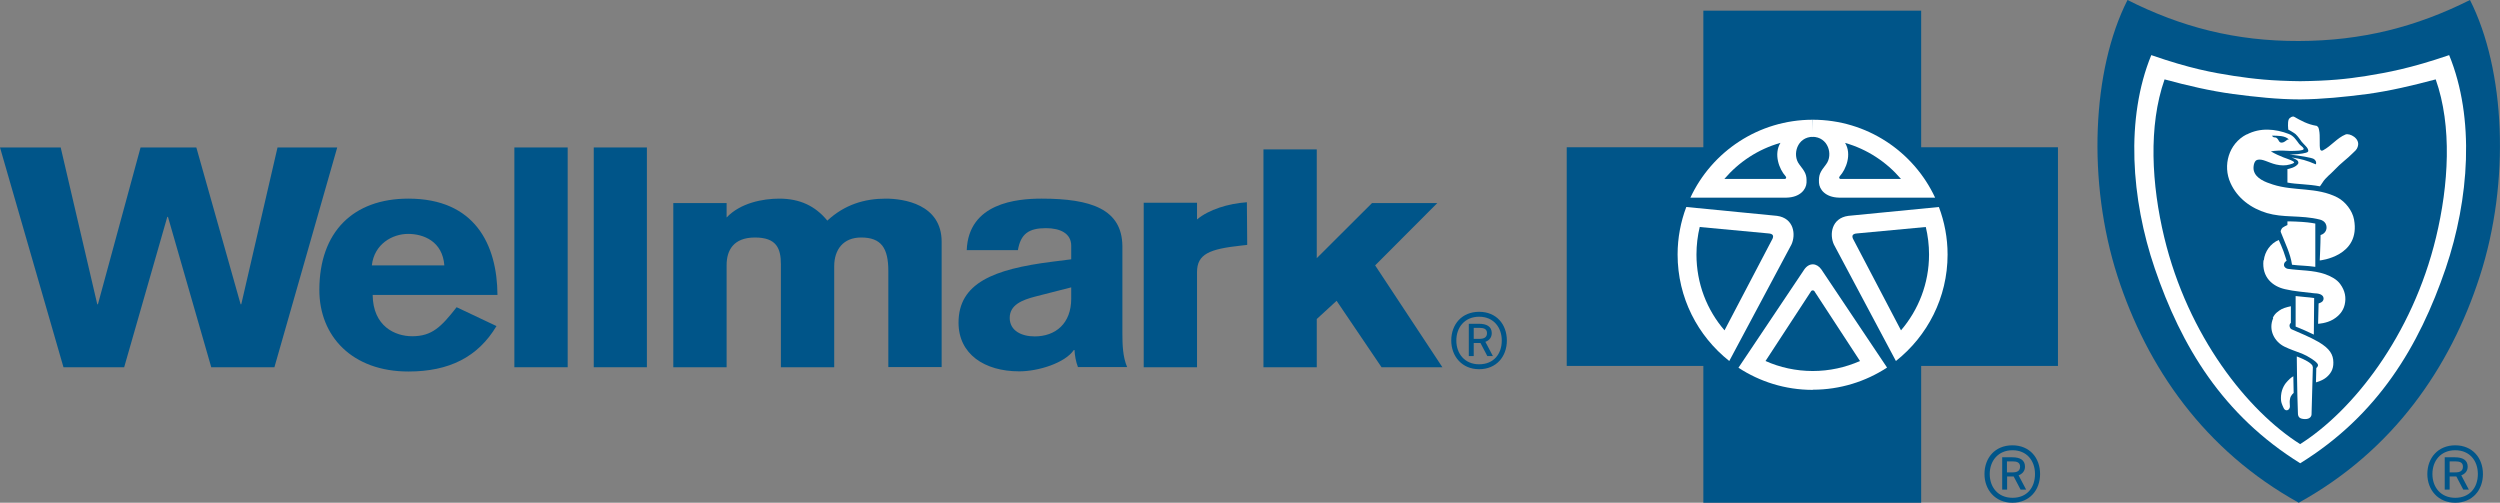 <?xml version="1.0" encoding="UTF-8"?>
<svg id="Layer_1" xmlns="http://www.w3.org/2000/svg" version="1.1" viewBox="0 0 152.42 30.65">
  <rect x="0" y="0" width="152.42" height="30.65" fill="#808080" stroke="none"/>
  <!-- Generator: Adobe Illustrator 29.1.0, SVG Export Plug-In . SVG Version: 2.1.0 Build 142)  -->
  <defs>
    <style>
      .st0 {
        fill: #005589;
      }

      .st1 {
        fill: #fff;
      }
    </style>
  </defs>
  <polygon class="st0" points="117.13 30.65 117.13 22.31 125.47 22.31 125.47 8.98 117.13 8.98 117.13 .65 103.85 .65 103.85 8.98 95.52 8.98 95.52 22.31 103.85 22.31 103.85 30.65 117.13 30.65"/>
  <path class="st1" d="M102.81,12.62l5.53.54c1.04.14,1.16,1.15.88,1.75l-3.79,7.1h0c-1.92-1.52-3.15-3.86-3.15-6.49,0-1.02.19-2,.53-2.9h0Z"/>
  <path class="st1" d="M110.54,8.34c-.98,0-1.28,1.1-.85,1.67.39.5.47.65.45,1.13-.02.4-.38.89-1.22.91h-5.86c1.31-2.81,4.16-4.75,7.46-4.75"/>
  <path class="st0" d="M103.63,13.84l4.18.39c.3.02.33.15.26.32l-2.93,5.59c-1.07-1.24-1.71-2.85-1.71-4.62,0-.58.07-1.15.2-1.69"/>
  <path class="st0" d="M108.55,8.71c-.42.69-.08,1.6.31,2.03.07.08.04.15-.03.17h-3.7c.89-1.04,2.07-1.82,3.42-2.2"/>
  <path class="st1" d="M118.22,12.62l-5.53.54c-1.04.14-1.16,1.15-.88,1.75l3.78,7.1h0c1.92-1.52,3.15-3.86,3.15-6.49,0-1.02-.19-2-.53-2.9h0Z"/>
  <path class="st1" d="M110.49,8.34c.98,0,1.28,1.1.85,1.67-.39.5-.46.65-.44,1.13.02.4.38.89,1.22.91h5.86c-1.31-2.81-4.16-4.75-7.46-4.75"/>
  <path class="st0" d="M117.41,13.84l-4.18.39c-.3.02-.33.15-.26.32l2.93,5.59c1.06-1.24,1.71-2.85,1.71-4.62,0-.58-.07-1.15-.2-1.69"/>
  <path class="st1" d="M110.52,23.76c1.67,0,3.23-.5,4.53-1.35h0s-4.01-5.99-4.01-5.99c-.28-.39-.73-.42-1.03,0l-4.02,6h0c1.3.85,2.85,1.35,4.53,1.35"/>
  <path class="st0" d="M112.49,8.71c.42.69.07,1.6-.32,2.03-.07.08-.04.15.03.17h3.7c-.89-1.04-2.07-1.82-3.42-2.2"/>
  <path class="st0" d="M140.15,30.65c5.76-3.18,9.25-8.25,11.04-13.81,1.87-5.77,1.55-12.59-.6-16.84-3.29,1.65-6.6,2.49-10.44,2.5-3.84.01-7.15-.84-10.44-2.5-2.16,4.25-2.47,11.07-.61,16.84,1.8,5.56,5.29,10.62,11.05,13.81"/>
  <path class="st1" d="M140.23,28.25c4.74-2.93,7.26-7.14,8.88-11.89,1.43-4.22,1.79-9.15.21-13-2.37.81-3.76,1.06-5.05,1.27-1.2.19-2.27.3-4.03.32h-.01c-1.75-.02-2.83-.14-4.03-.32-1.29-.2-2.68-.45-5.04-1.27-1.58,3.85-1.23,8.78.21,13,1.62,4.75,4.14,8.95,8.88,11.89h-.01Z"/>
  <path class="st0" d="M140.23,27.08c3.2-2.02,6.84-6.59,8.29-12.61.77-3.19.99-6.78-.02-9.63-1.43.38-2.78.7-4.16.89-1.39.18-2.76.32-4.1.33h-.01c-1.35,0-2.72-.15-4.1-.33-1.38-.19-2.72-.5-4.16-.89-1,2.85-.79,6.43-.02,9.63,1.45,6.02,5.09,10.59,8.29,12.61h0Z"/>
  <path class="st1" d="M136.96,8.2c-1.08.56-1.46,1.89-.97,2.96.42.93,1.25,1.54,2.22,1.83.48.14.98.18,1.48.2.61.03,1.17.05,1.76.2.12.03.26.11.33.23.16.29.02.62-.3.71,0,.52-.05,1.55-.05,1.55,0,0,2.51-.24,2.09-2.5-.1-.54-.53-1.09-1.01-1.34-1.26-.65-2.65-.37-3.94-.79-.44-.14-1.04-.36-1.16-.85-.05-.19,0-.59.2-.65.32-.1.68.17,1.16.28.3.07.59.07.83,0,.1-.03.26-.07.27-.13-.01-.05-.13-.1-.19-.13-.15-.07-.3-.11-.45-.17-.26-.1-.52-.22-.78-.37.25-.05.66-.06.91-.04.2.02.81.02.99-.04.04,0,.13-.04.09-.11-.07-.12-.19-.16-.27-.27-.18-.24-.33-.49-.62-.6-.83-.32-1.75-.4-2.57.03"/>
  <path class="st1" d="M141.16,16.27v-2.64s-.33-.07-.8-.1c-.61-.04-.9-.03-.9-.03v.22s-.3.13-.34.21c-.02.04-.1.14-.06.23.25.65.58,1.29.68,1.98.46.06.87.05,1.43.13"/>
  <path class="st1" d="M138,15.87c-.11,1.04.56,1.59,1.31,1.76.59.14,1.17.17,1.78.25.08,0,.24.01.37.06.11.05.17.11.19.18.03.1.01.17-.05.25-.07.08-.24.13-.24.13l-.03,1.24s.5-.02.91-.26c.38-.23.62-.52.71-.9.1-.43.03-.85-.27-1.26-.2-.28-.55-.47-.91-.6-.74-.26-1.53-.22-2.29-.33-.11-.02-.22-.11-.23-.21-.02-.19.16-.28.16-.28,0,0-.09-.3-.19-.58-.08-.22-.21-.52-.29-.69-.51.22-.85.7-.91,1.24"/>
  <path class="st1" d="M141.09,18.17l-.02,2.23-.56-.26-.55-.23v-1.86c.48.06.71.06,1.13.12"/>
  <path class="st1" d="M138.59,19.4c-.31.72.08,1.43.68,1.73.32.16.74.3,1.08.43.33.13.93.5.97.67.03.11-.1.21-.1.21l-.02.87s.36-.08.63-.3c.25-.21.44-.48.43-.91,0-.48-.22-.85-.9-1.25-.53-.31-1.17-.56-1.66-.78-.07-.03-.13-.17-.11-.26.03-.09.08-.13.08-.13v-1.01s-.39.08-.57.18c-.17.1-.42.26-.53.53"/>
  <path class="st1" d="M141,22.37c0-.07-.02-.08-.05-.13-.15-.16-.36-.26-.42-.29-.16-.09-.5-.22-.5-.22,0,0,.02,2.28.07,3.47,0,.27.16.34.42.35.32.01.41-.18.41-.29.01-.38.06-2.02.08-2.88"/>
  <path class="st1" d="M141.24,7.67c.11.08.11.09.15.26.08.36,0,.94.07,1.19.04.08.12.08.18.04.5-.27.85-.75,1.36-.96.24-.1.91.23.75.73-.07.23-.18.27-.32.42-.3.31-.72.6-1.09,1-.25.27-.55.47-.74.78-.06.1-.16.23-.16.23-.71-.14-1.43-.12-1.98-.23v-.82s.56-.09.67-.37c0-.02,0-.12-.09-.18-.1-.07-.27-.14-.32-.16.57.09.92.18,1.47.42.04-.06.02-.19-.03-.24-.07-.09-.11-.11-.31-.16-.34-.09-1.25-.2-1.25-.2,0,0,.42,0,.77-.06.17-.03.31-.06.35-.12.04-.09-.03-.22-.16-.35-.08-.09-.17-.17-.24-.26-.08-.11-.22-.32-.36-.45-.13-.11-.45-.28-.45-.28,0,0-.05-.44.03-.62.07-.13.24-.21.33-.16.41.23.81.46,1.35.55"/>
  <path class="st0" d="M139.45,8.52c-.1.07-.18.15-.29.17-.24.04-.2-.16-.36-.28-.1-.07-.19.02-.28-.14.34.01.78-.02,1.04.24-.04-.02-.09,0-.1.01"/>
  <path class="st0" d="M110.4,17.77c.07-.09.16-.09.23,0l2.77,4.24c-.88.39-1.86.61-2.88.61s-2.01-.22-2.88-.61l2.77-4.24c.07-.09.16-.09.23,0"/>
  <path class="st1" d="M139.48,23.22c-.14.14-.37.43-.41.9-.03.41.06.53.16.76.09.19.29.17.36,0,.06-.14-.03-.27.03-.57.04-.22.22-.35.22-.35l-.02-1.02s-.16.08-.34.28"/>
  <polygon class="st0" points="80.28 22.39 80.28 19.45 81.49 18.34 84.23 22.39 87.94 22.39 83.84 16.18 87.63 12.38 83.65 12.38 80.28 15.74 80.28 9.11 77.03 9.11 77.03 22.39 80.28 22.39"/>
  <path class="st0" d="M69.73,22.39h3.25v-5.8c0-1.11.77-1.41,2.71-1.62l.35-.04-.02-2.6c-1.14.08-2.33.45-3.04,1.05v-1.02h-3.25v10.01Z"/>
  <path class="st0" d="M68.43,15.01c-.02-2.26-1.91-2.9-4.93-2.9-1.5,0-4.45.26-4.56,3.14h3.12c.17-1,.67-1.34,1.71-1.34.87,0,1.54.32,1.54,1.07v.83l-1.19.15c-3.54.45-5.68,1.3-5.68,3.71,0,1.92,1.58,2.97,3.7,2.97,1.17,0,2.79-.51,3.33-1.3h.04c.02.34.08.7.21,1.04h3c-.27-.62-.29-1.39-.29-2.09v-5.29ZM65.31,18.21c0,1.52-.96,2.3-2.23,2.3-.79,0-1.52-.34-1.52-1.13s.75-1.09,1.56-1.3l2.19-.56v.7Z"/>
  <path class="st0" d="M41.05,22.39h3.25v-6.23c0-.9.42-1.68,1.73-1.68s1.58.66,1.58,1.64v6.27h3.25v-6.16c0-1.02.56-1.75,1.64-1.75,1.23,0,1.66.64,1.66,2.05v5.85h3.25v-7.64c0-2.3-2.33-2.63-3.41-2.63-1.29,0-2.5.36-3.56,1.34-.73-.89-1.67-1.34-2.93-1.34-1,0-2.37.26-3.21,1.15v-.88h-3.25v10.01Z"/>
  <rect class="st0" x="36.2" y="8.99" width="3.24" height="13.4"/>
  <rect class="st0" x="31.36" y="8.99" width="3.25" height="13.4"/>
  <path class="st0" d="M22.67,16.18c.15-1.32,1.27-1.92,2.21-1.92s2.1.45,2.21,1.92h-4.41ZM30.33,17.98c-.02-3.09-1.39-5.87-5.43-5.87-3.37,0-5.43,2.03-5.43,5.57,0,2.82,2,4.97,5.43,4.97,2.48,0,4.24-.88,5.37-2.77l-2.43-1.15c-.94,1.2-1.5,1.77-2.71,1.77-1.04,0-2.39-.6-2.41-2.52h7.62Z"/>
  <polygon class="st0" points="3.87 22.39 7.57 22.39 10.2 13.22 10.24 13.22 12.88 22.39 16.73 22.39 20.56 8.99 16.92 8.99 14.71 18.55 14.67 18.55 11.97 8.99 8.57 8.99 5.97 18.55 5.93 18.55 3.7 8.99 0 8.99 3.87 22.39"/>
  <path class="st0" d="M88.48,20.76c0-.98.64-1.75,1.7-1.75s1.69.77,1.69,1.75-.64,1.75-1.69,1.75-1.7-.79-1.7-1.75ZM91.56,20.76c0-.8-.5-1.45-1.38-1.45s-1.39.65-1.39,1.45.51,1.45,1.39,1.45,1.38-.62,1.38-1.45ZM90.68,21.71l-.42-.8h-.41v.8h-.3v-1.97h.62c.46,0,.78.16.78.57,0,.24-.13.44-.39.53l.46.87h-.35ZM90.19,20.66c.27,0,.47-.08.47-.35s-.22-.32-.46-.32h-.35v.67h.34Z"/>
  <path class="st0" d="M120.99,28.9c0-.98.64-1.75,1.7-1.75s1.69.77,1.69,1.75-.64,1.75-1.69,1.75-1.7-.79-1.7-1.75ZM124.07,28.9c0-.81-.5-1.45-1.37-1.45s-1.39.64-1.39,1.45.51,1.45,1.39,1.45,1.37-.62,1.37-1.45ZM123.19,29.85l-.42-.8h-.4v.8h-.3v-1.97h.62c.46,0,.77.16.77.57,0,.24-.13.43-.39.53l.46.87h-.35ZM122.7,28.8c.27,0,.46-.08.46-.35s-.22-.32-.45-.32h-.35v.67h.34Z"/>
  <path class="st0" d="M147.99,28.9c0-.98.65-1.75,1.7-1.75s1.69.77,1.69,1.75-.64,1.75-1.69,1.75-1.7-.79-1.7-1.75ZM151.07,28.9c0-.81-.5-1.45-1.38-1.45s-1.39.64-1.39,1.45.51,1.45,1.39,1.45,1.38-.62,1.38-1.45ZM150.18,29.85l-.42-.8h-.41v.8h-.3v-1.97h.62c.46,0,.78.16.78.57,0,.24-.13.43-.39.53l.46.87h-.35ZM149.7,28.8c.27,0,.46-.08.46-.35s-.22-.32-.46-.32h-.35v.67h.34Z"/>
</svg>